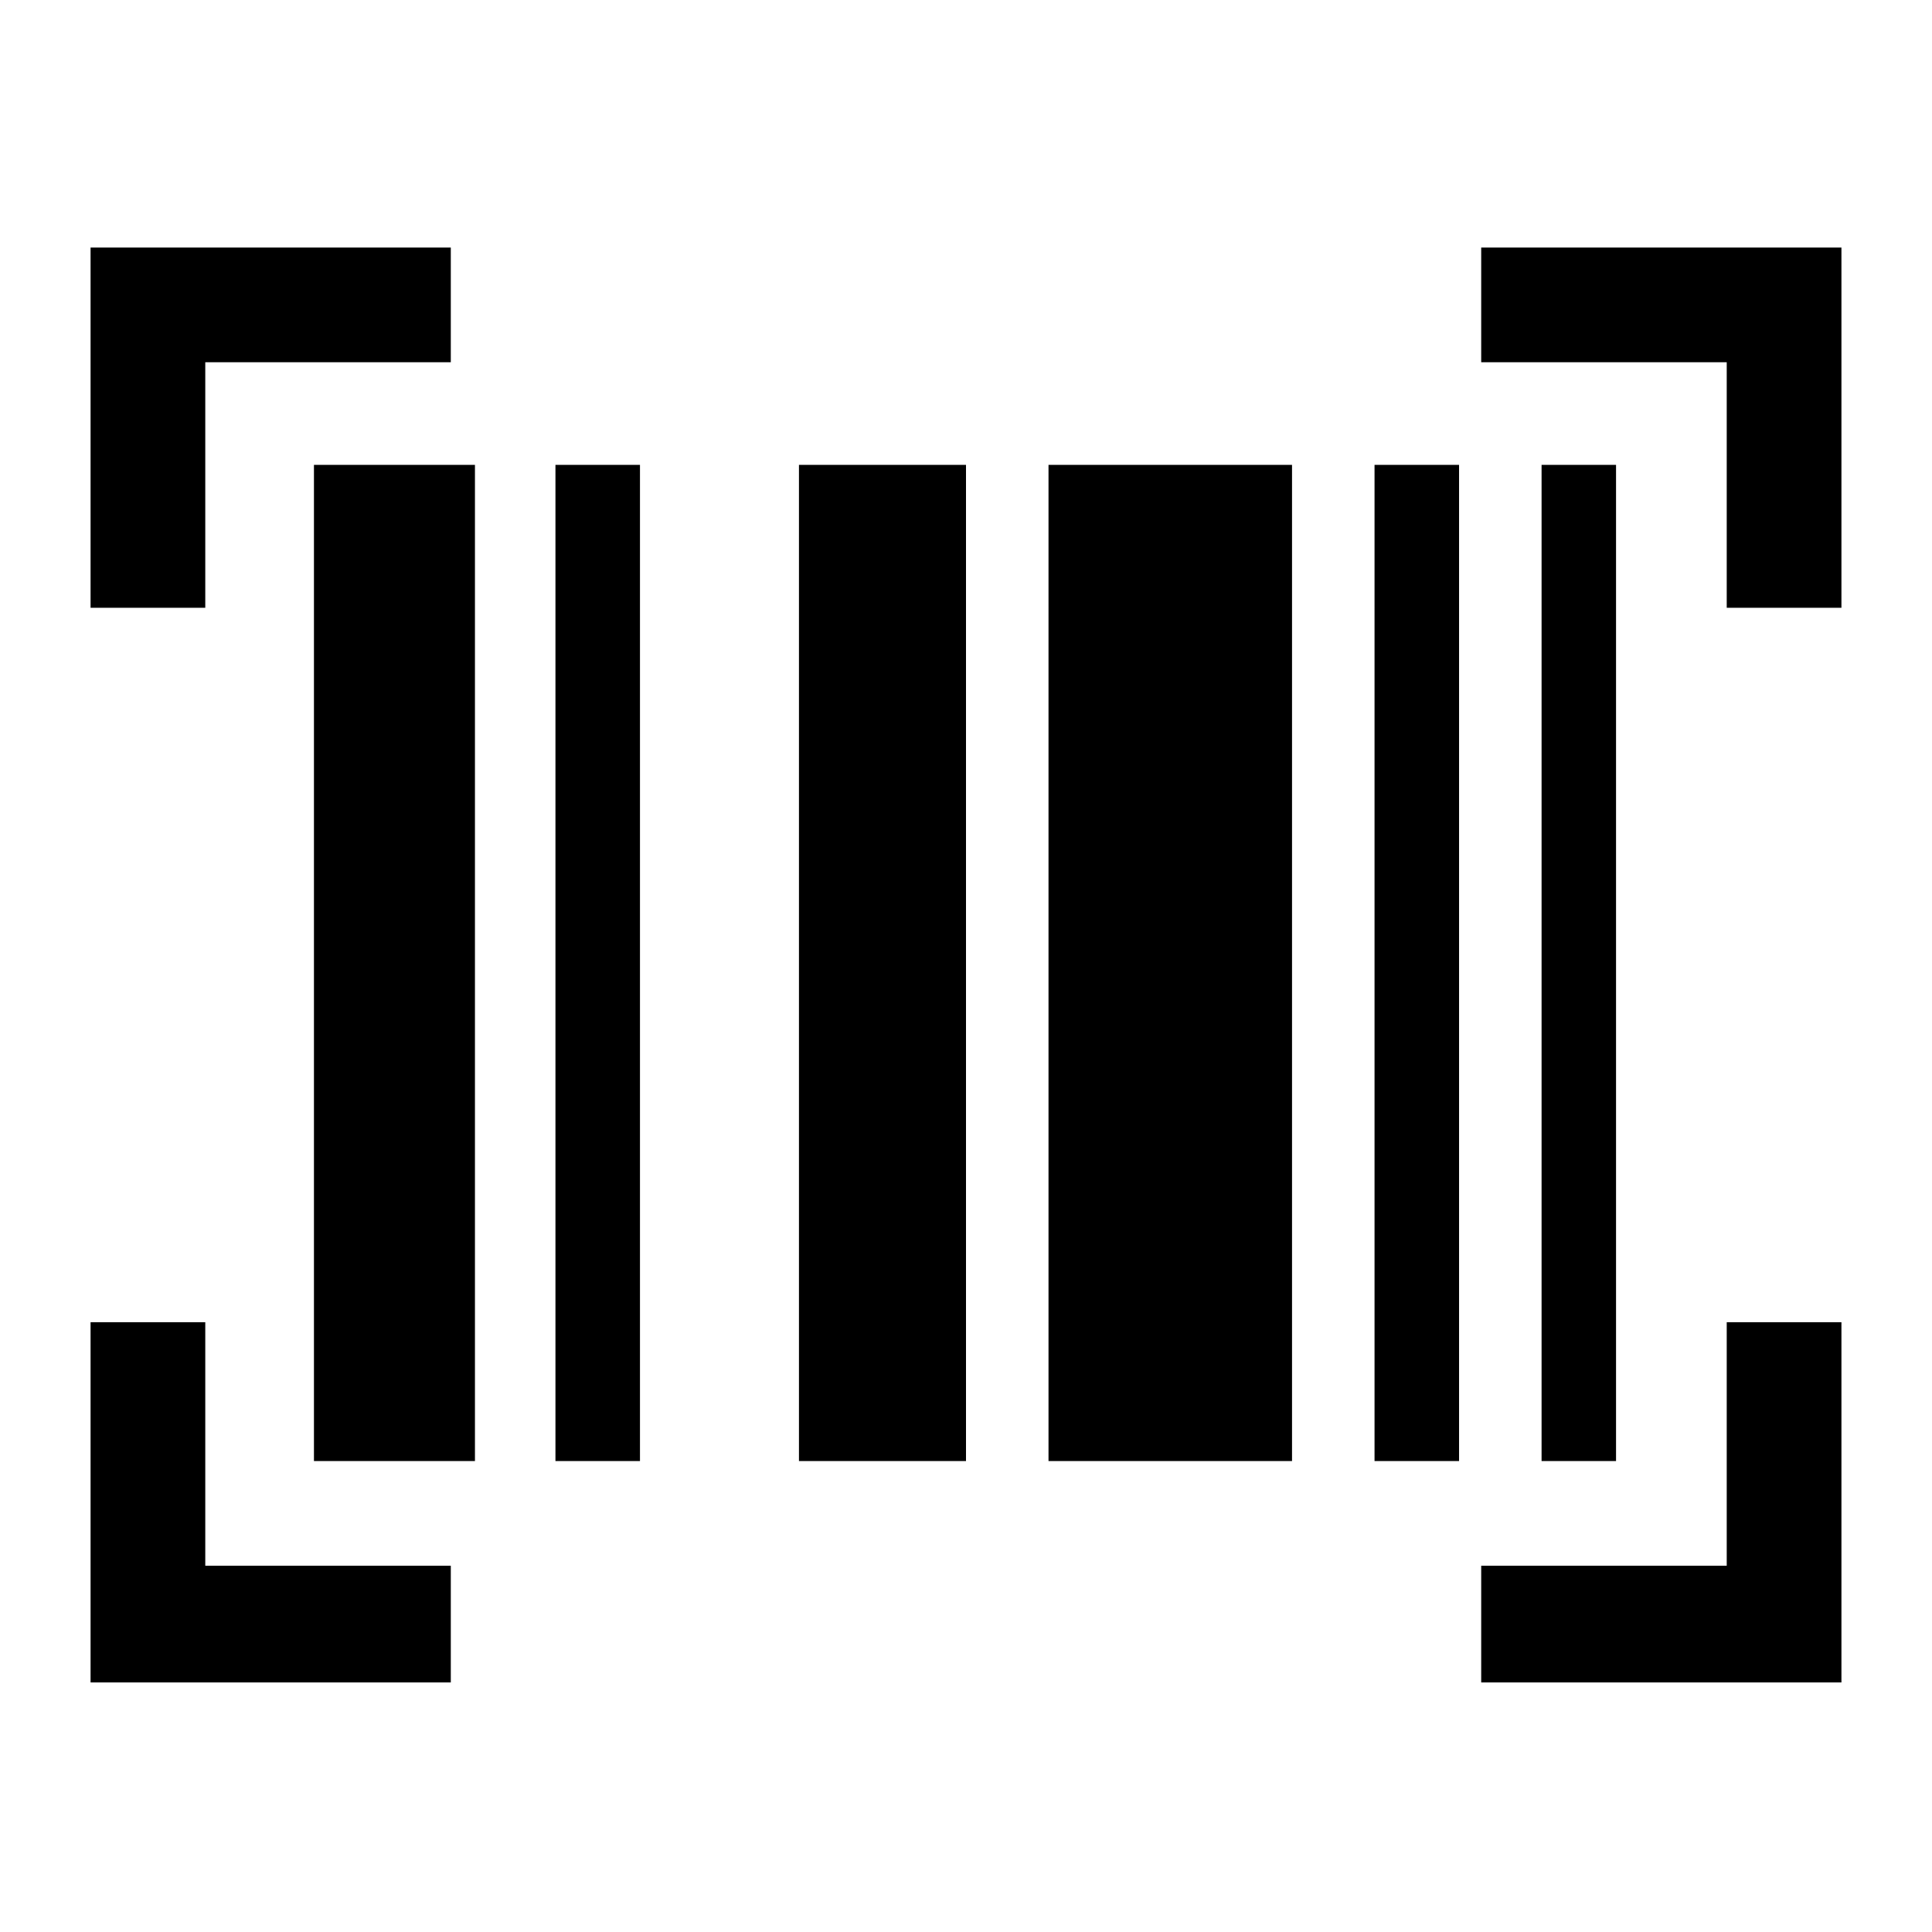 <svg xmlns="http://www.w3.org/2000/svg" height="48" width="48"><path d="M2.25 6.15h8.95V9H5.1v6.1H2.25Zm34.55 0h8.95v8.95H42.9V9h-6.1Zm6.1 32.75v-6.05h2.85v8.95H36.8v-2.9ZM5.1 32.85v6.05h6.1v2.9H2.25v-8.95Zm8.7-21.3h2.1V36.3h-2.1Zm-6 0h4V36.3h-4Zm12.05 0H24V36.3h-4.15Zm14.3 0h2.1V36.3h-2.1Zm4.15 0h1.85V36.3H38.3Zm-12.25 0h6.05V36.3h-6.05Z"/></svg>